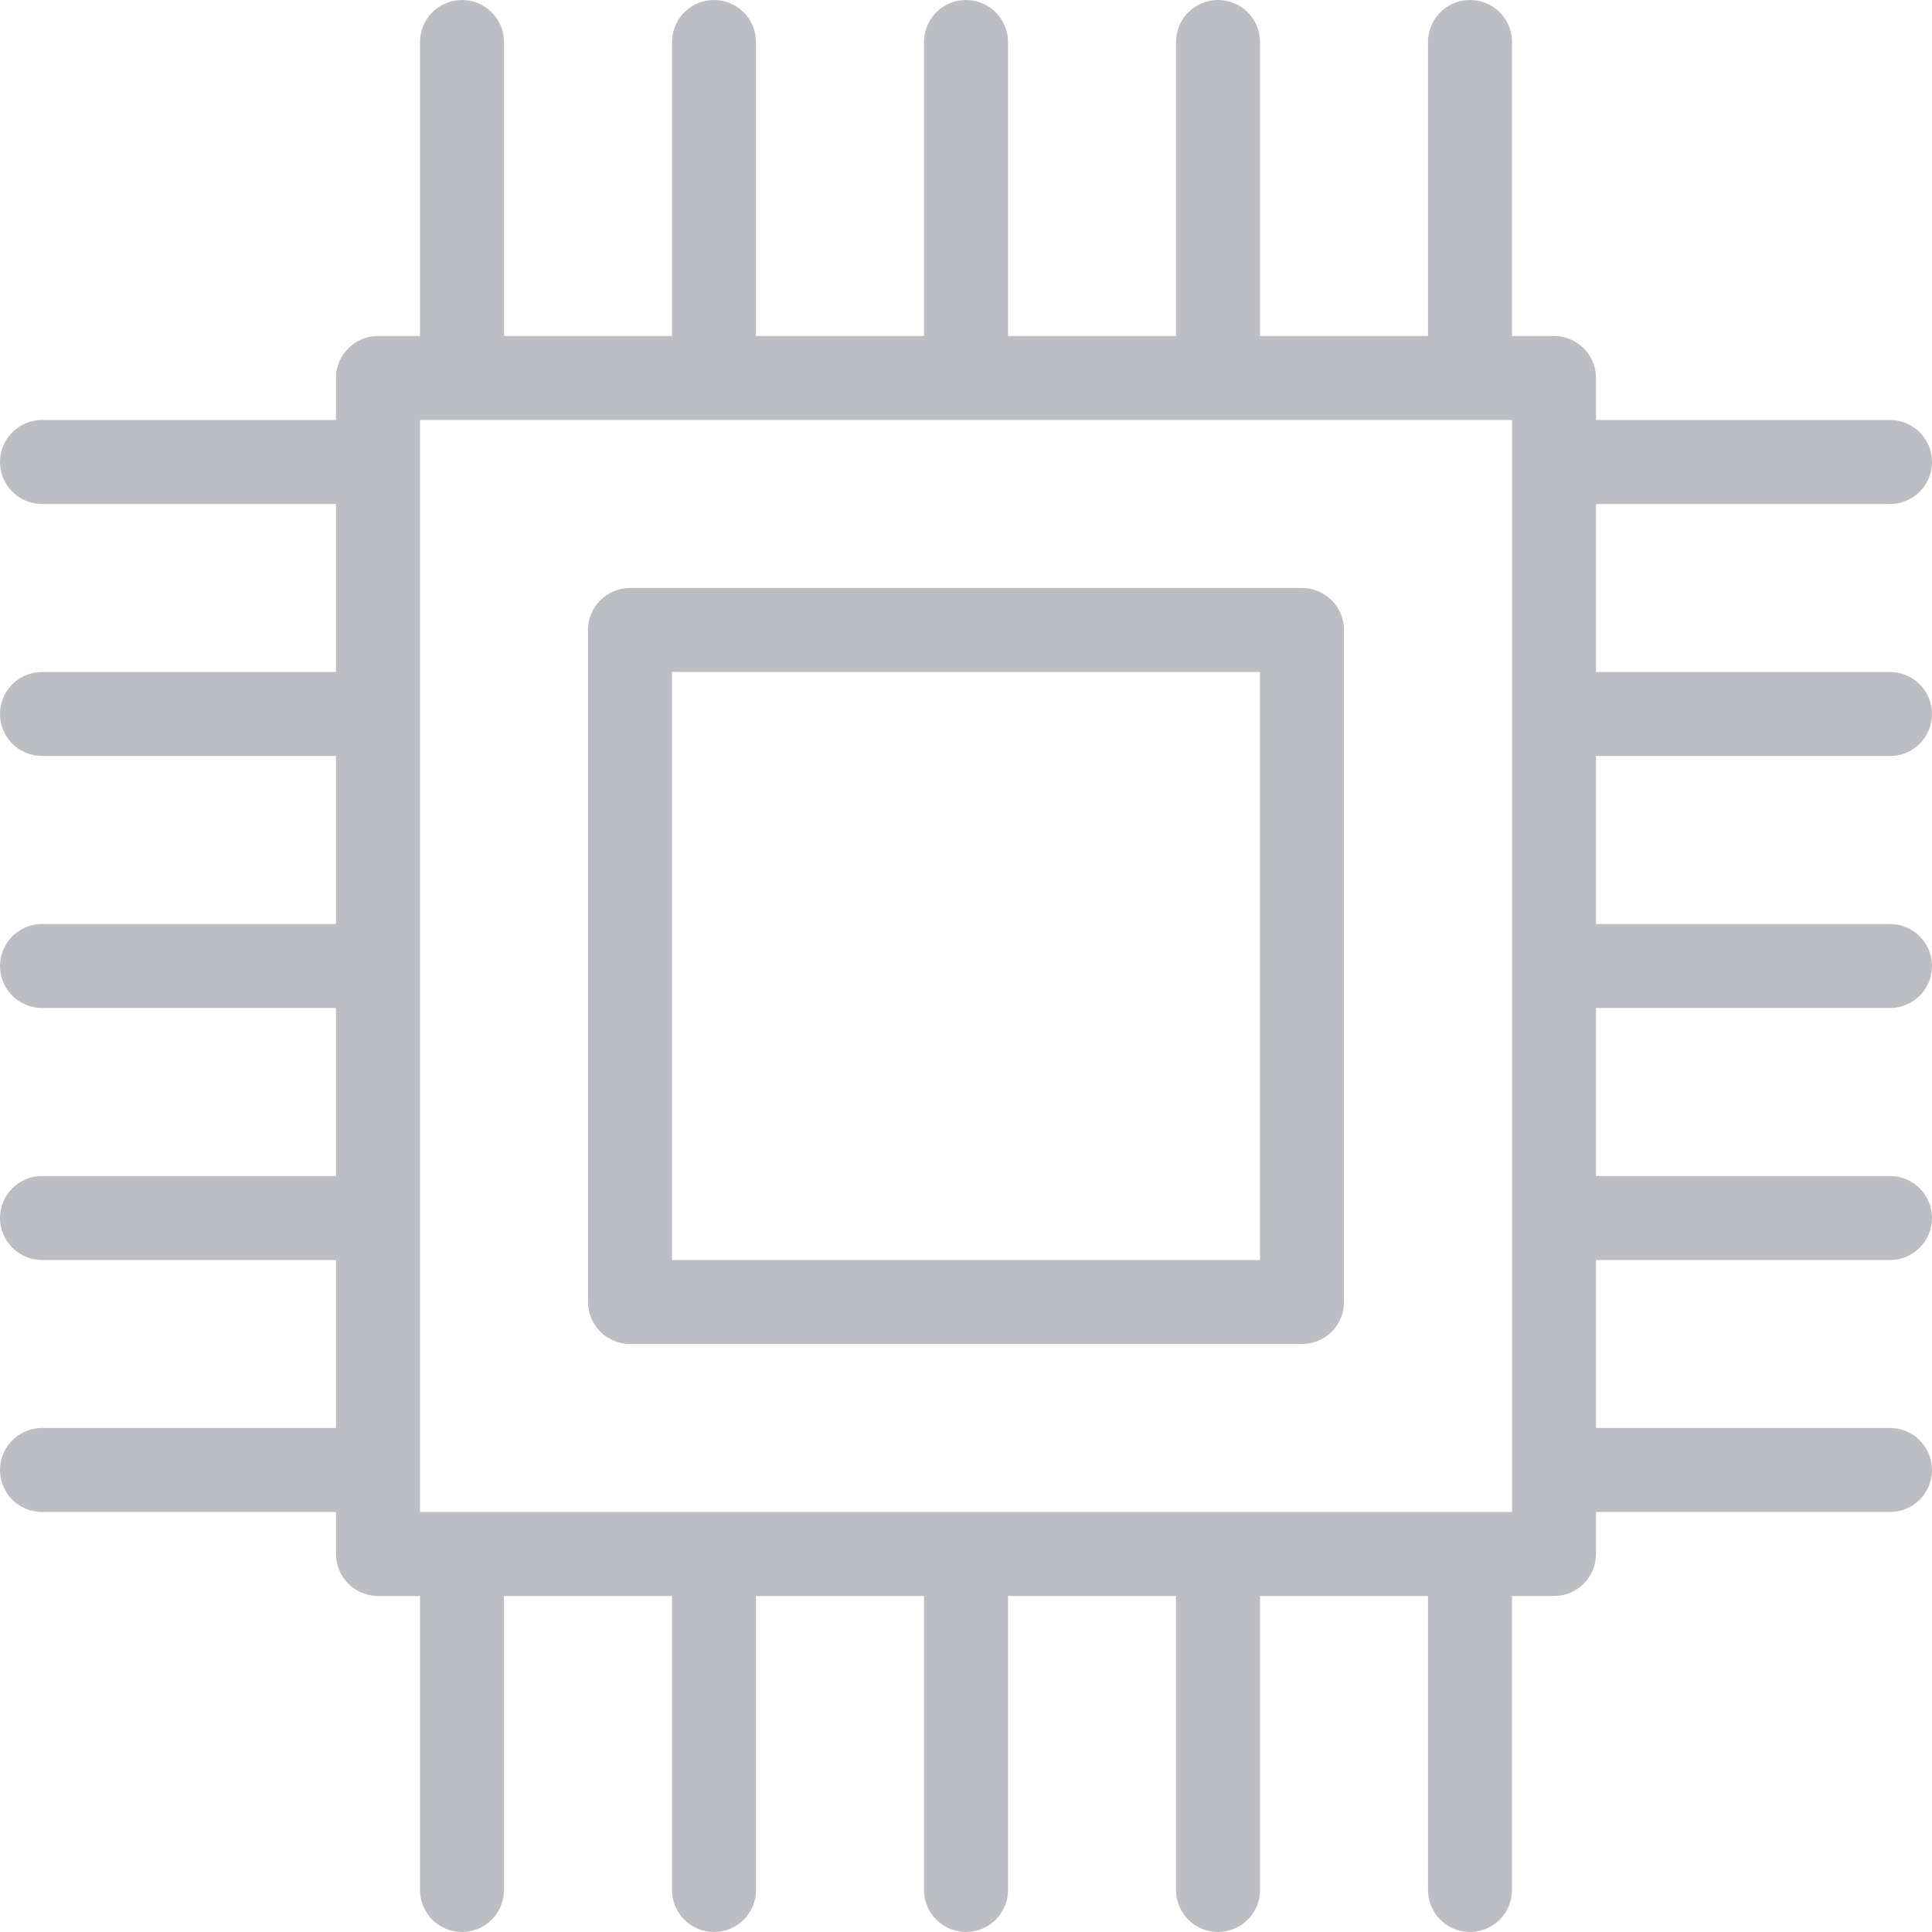 <?xml version="1.0"?>
<svg xmlns="http://www.w3.org/2000/svg" height="512px" viewBox="0 0 368 368" width="512px"><path d="m248 112h-128c-4.414 0-8 3.586-8 8v128c0 4.414 3.586 8 8 8h128c4.426 0 8-3.586 8-8v-128c0-4.414-3.574-8-8-8zm-8 128h-112v-112h112zm0 0" fill="#bcbec3"/><path d="m360 96c4.426 0 8-3.586 8-8s-3.574-8-8-8h-56v-8c0-4.414-3.574-8-8-8h-8v-56c0-4.414-3.574-8-8-8s-8 3.586-8 8v56h-32v-56c0-4.414-3.574-8-8-8s-8 3.586-8 8v56h-32v-56c0-4.414-3.586-8-8-8s-8 3.586-8 8v56h-32v-56c0-4.414-3.586-8-8-8s-8 3.586-8 8v56h-32v-56c0-4.414-3.586-8-8-8s-8 3.586-8 8v56h-8c-4.414 0-8 3.586-8 8v8h-56c-4.414 0-8 3.586-8 8s3.586 8 8 8h56v32h-56c-4.414 0-8 3.586-8 8s3.586 8 8 8h56v32h-56c-4.414 0-8 3.586-8 8s3.586 8 8 8h56v32h-56c-4.414 0-8 3.586-8 8s3.586 8 8 8h56v32h-56c-4.414 0-8 3.586-8 8s3.586 8 8 8h56v8c0 4.414 3.586 8 8 8h8v56c0 4.414 3.586 8 8 8s8-3.586 8-8v-56h32v56c0 4.414 3.586 8 8 8s8-3.586 8-8v-56h32v56c0 4.414 3.586 8 8 8s8-3.586 8-8v-56h32v56c0 4.414 3.574 8 8 8s8-3.586 8-8v-56h32v56c0 4.414 3.574 8 8 8s8-3.586 8-8v-56h8c4.426 0 8-3.586 8-8v-8h56c4.426 0 8-3.586 8-8s-3.574-8-8-8h-56v-32h56c4.426 0 8-3.586 8-8s-3.574-8-8-8h-56v-32h56c4.426 0 8-3.586 8-8s-3.574-8-8-8h-56v-32h56c4.426 0 8-3.586 8-8s-3.574-8-8-8h-56v-32zm-72 192h-208v-208h208zm0 0" fill="#bcbec3"/></svg>
